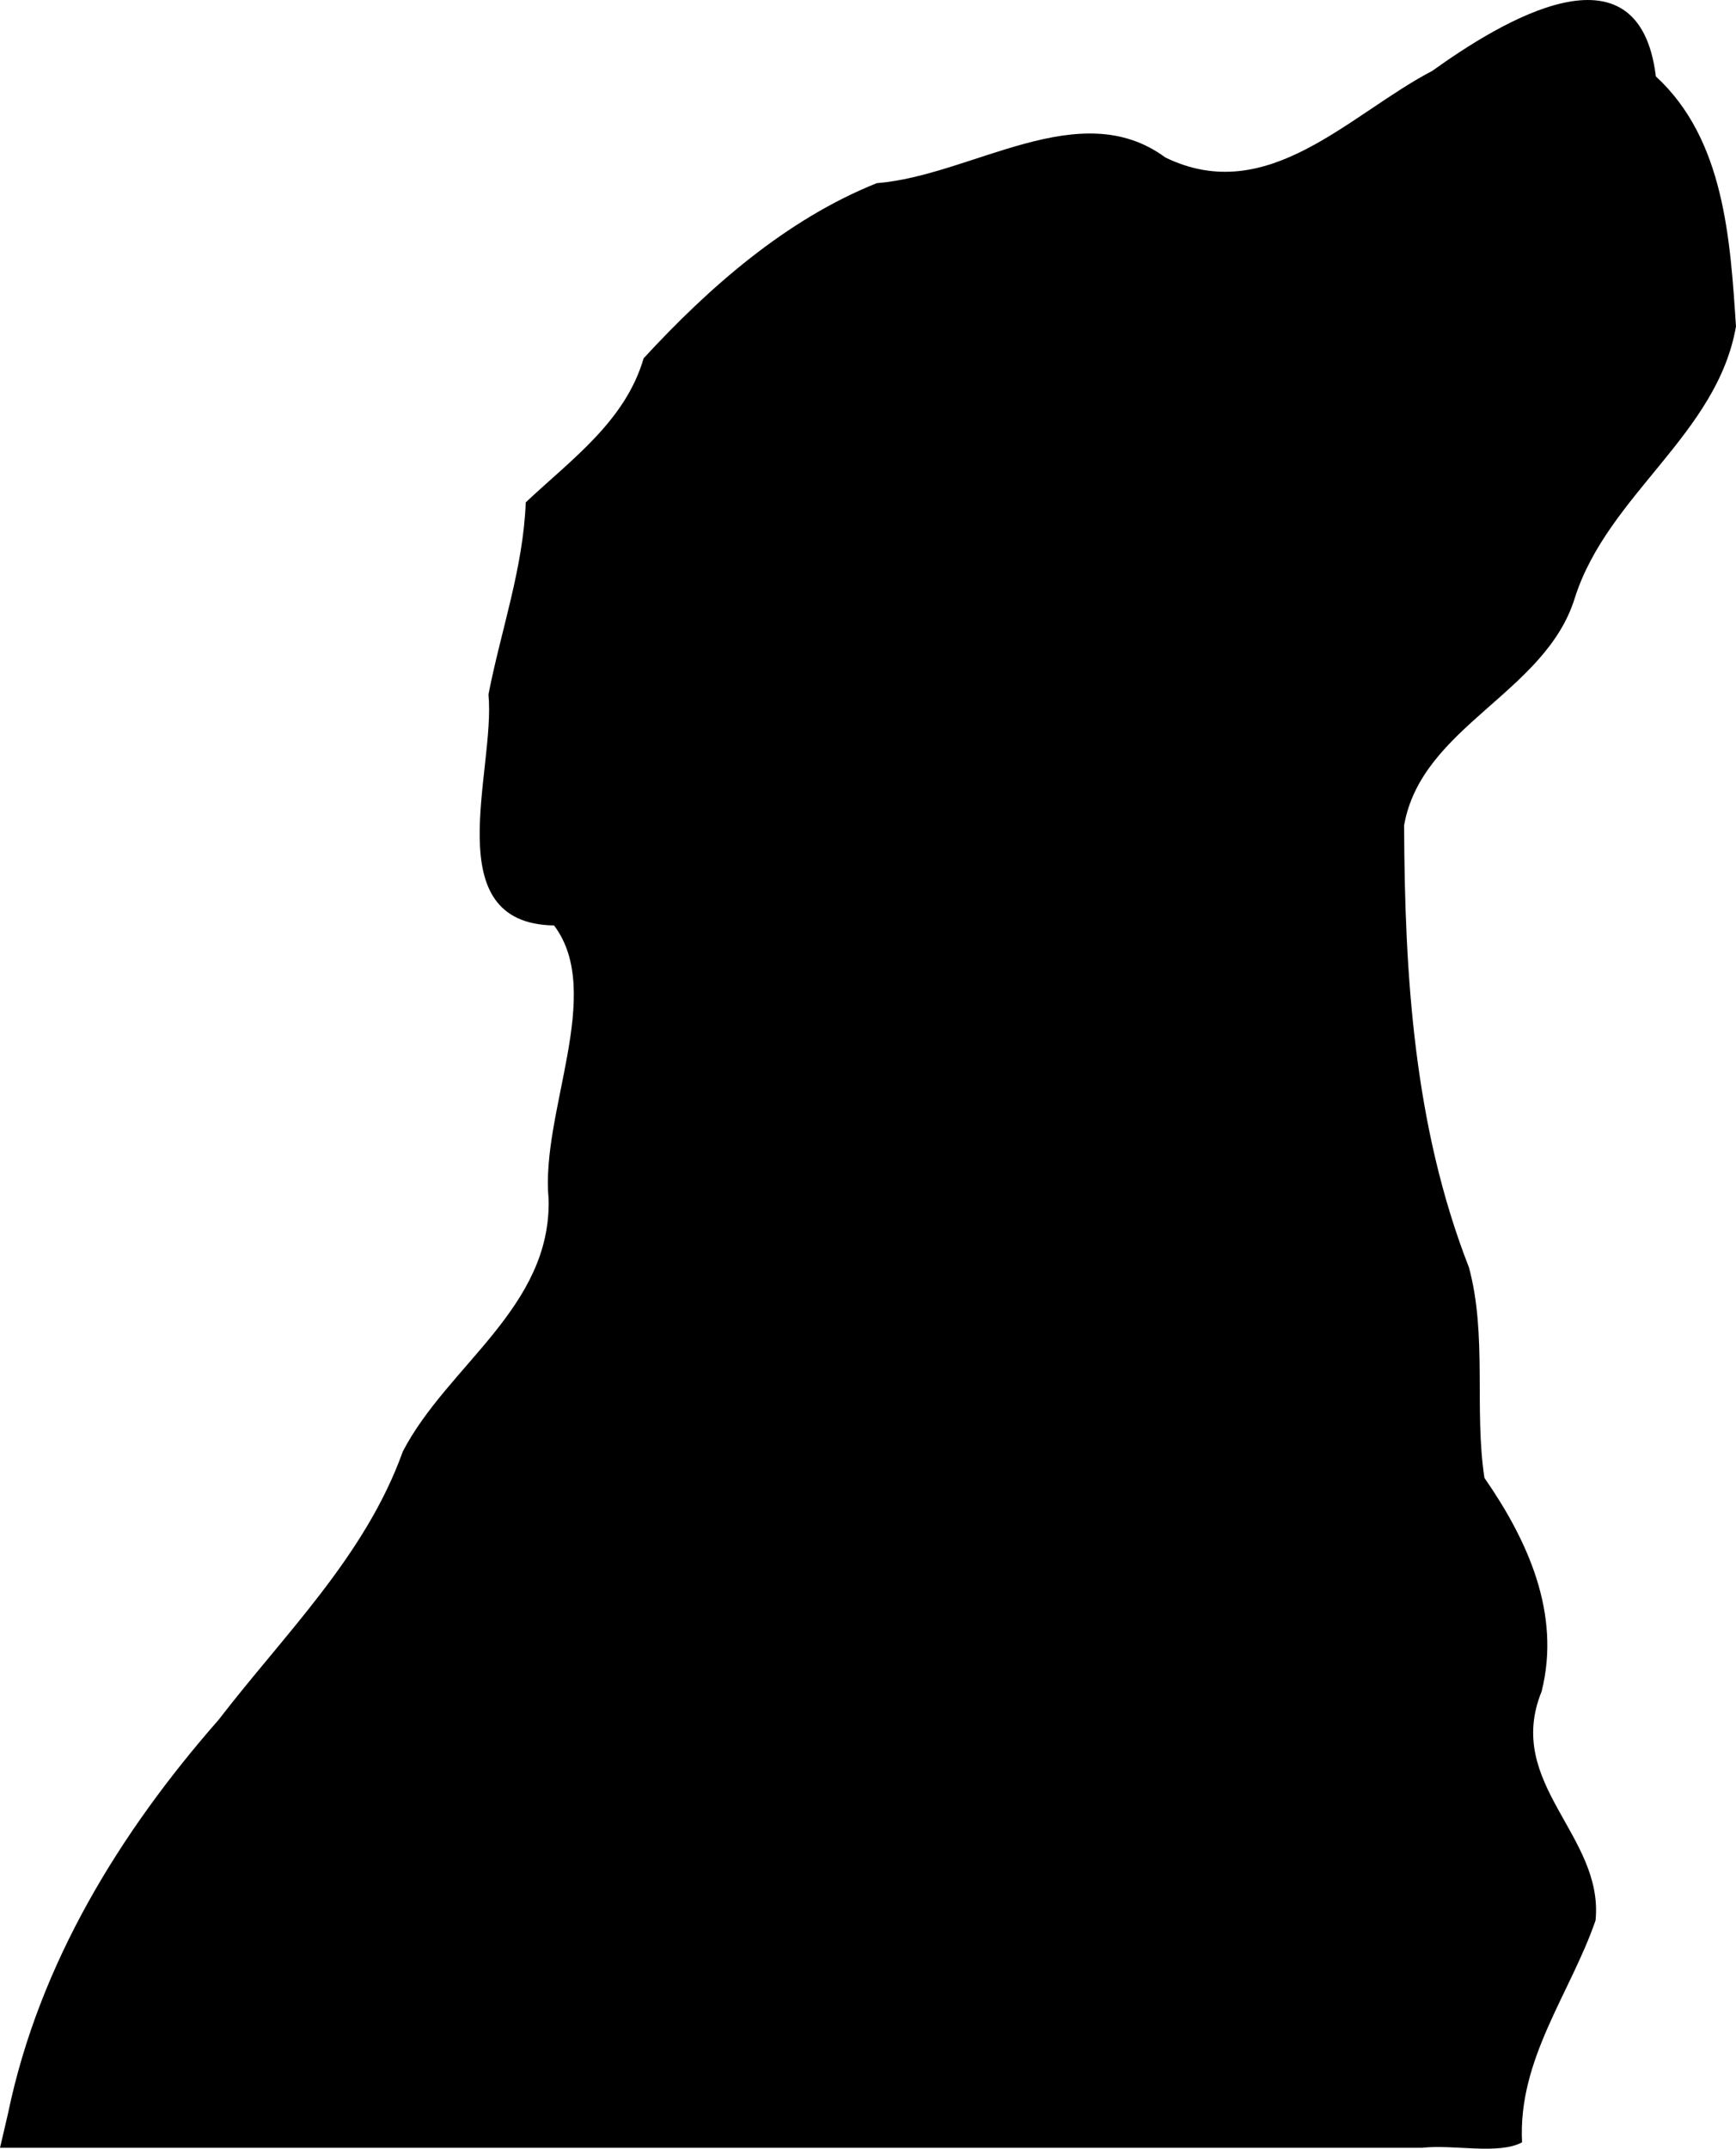 <?xml version="1.0" encoding="UTF-8" standalone="no"?>
<!-- Created with Inkscape (http://www.inkscape.org/) -->

<svg
   width="80.84mm"
   height="100mm"
   viewBox="0 0 80.84 100"
   version="1.1"
   id="svg289"
   inkscape:version="1.1.1 (3bf5ae0d25, 2021-09-20)"
   sodipodi:docname="Lab-2.svg"
   xmlns:inkscape="http://www.inkscape.org/namespaces/inkscape"
   xmlns:sodipodi="http://sodipodi.sourceforge.net/DTD/sodipodi-0.dtd"
   xmlns="http://www.w3.org/2000/svg"
   xmlns:svg="http://www.w3.org/2000/svg">
  <sodipodi:namedview
     id="namedview291"
     pagecolor="#ffffff"
     bordercolor="#666666"
     borderopacity="1.0"
     inkscape:pageshadow="2"
     inkscape:pageopacity="0.0"
     inkscape:pagecheckerboard="0"
     inkscape:document-units="mm"
     showgrid="false"
     inkscape:zoom="0.7500982"
     inkscape:cx="180.64301"
     inkscape:cy="347.28786"
     inkscape:window-width="1920"
     inkscape:window-height="1147"
     inkscape:window-x="1192"
     inkscape:window-y="752"
     inkscape:window-maximized="1"
     inkscape:current-layer="layer1" />
  <defs
     id="defs286" />
  <g
     inkscape:label="Layer 1"
     inkscape:groupmode="layer"
     id="layer1"
     transform="translate(-57.161,-56.757)">
    <path
       style="fill:#000000;stroke-width:0.266"
       d="m 57.546,155.061 c 1.447,-6.914 5.186,-13.015 9.796,-18.265 3.083,-4.007 6.836,-7.631 8.577,-12.487 2.092,-4.021 6.924,-6.706 6.789,-11.764 -0.382,-3.999 2.627,-9.578 0.253,-12.717 -5.499,-0.087 -2.714,-7.216 -3.054,-10.751 0.578,-2.973 1.62,-5.866 1.736,-8.94 2.117,-1.994 4.636,-3.773 5.489,-6.704 3.025,-3.282 6.621,-6.456 10.856,-8.151 4.447,-0.356 9.437,-4.144 13.439,-1.196 4.772,2.321 8.548,-2.004 12.433,-4.032 3.139,-2.25 9.613,-6.259 10.409,0.259 3.189,2.93 3.463,7.581 3.731,11.637 -0.874,5.03 -5.971,7.829 -7.501,12.623 -1.359,4.444 -7.14,5.979 -7.953,10.593 0.024,6.964 0.455,14.022 3.02,20.58 0.856,3.182 0.234,6.609 0.72,9.792 2.017,2.91 3.572,6.317 2.664,9.937 -1.749,4.299 2.901,6.697 2.511,10.658 -1.18,3.414 -3.621,6.46 -3.423,10.329 -1.097,0.59 -3.184,0.088 -4.664,0.255 -22.071,0 -44.142,0 -66.213,0 0.129,-0.551 0.257,-1.103 0.386,-1.654 z"
       id="path305" />
  </g>
</svg>
